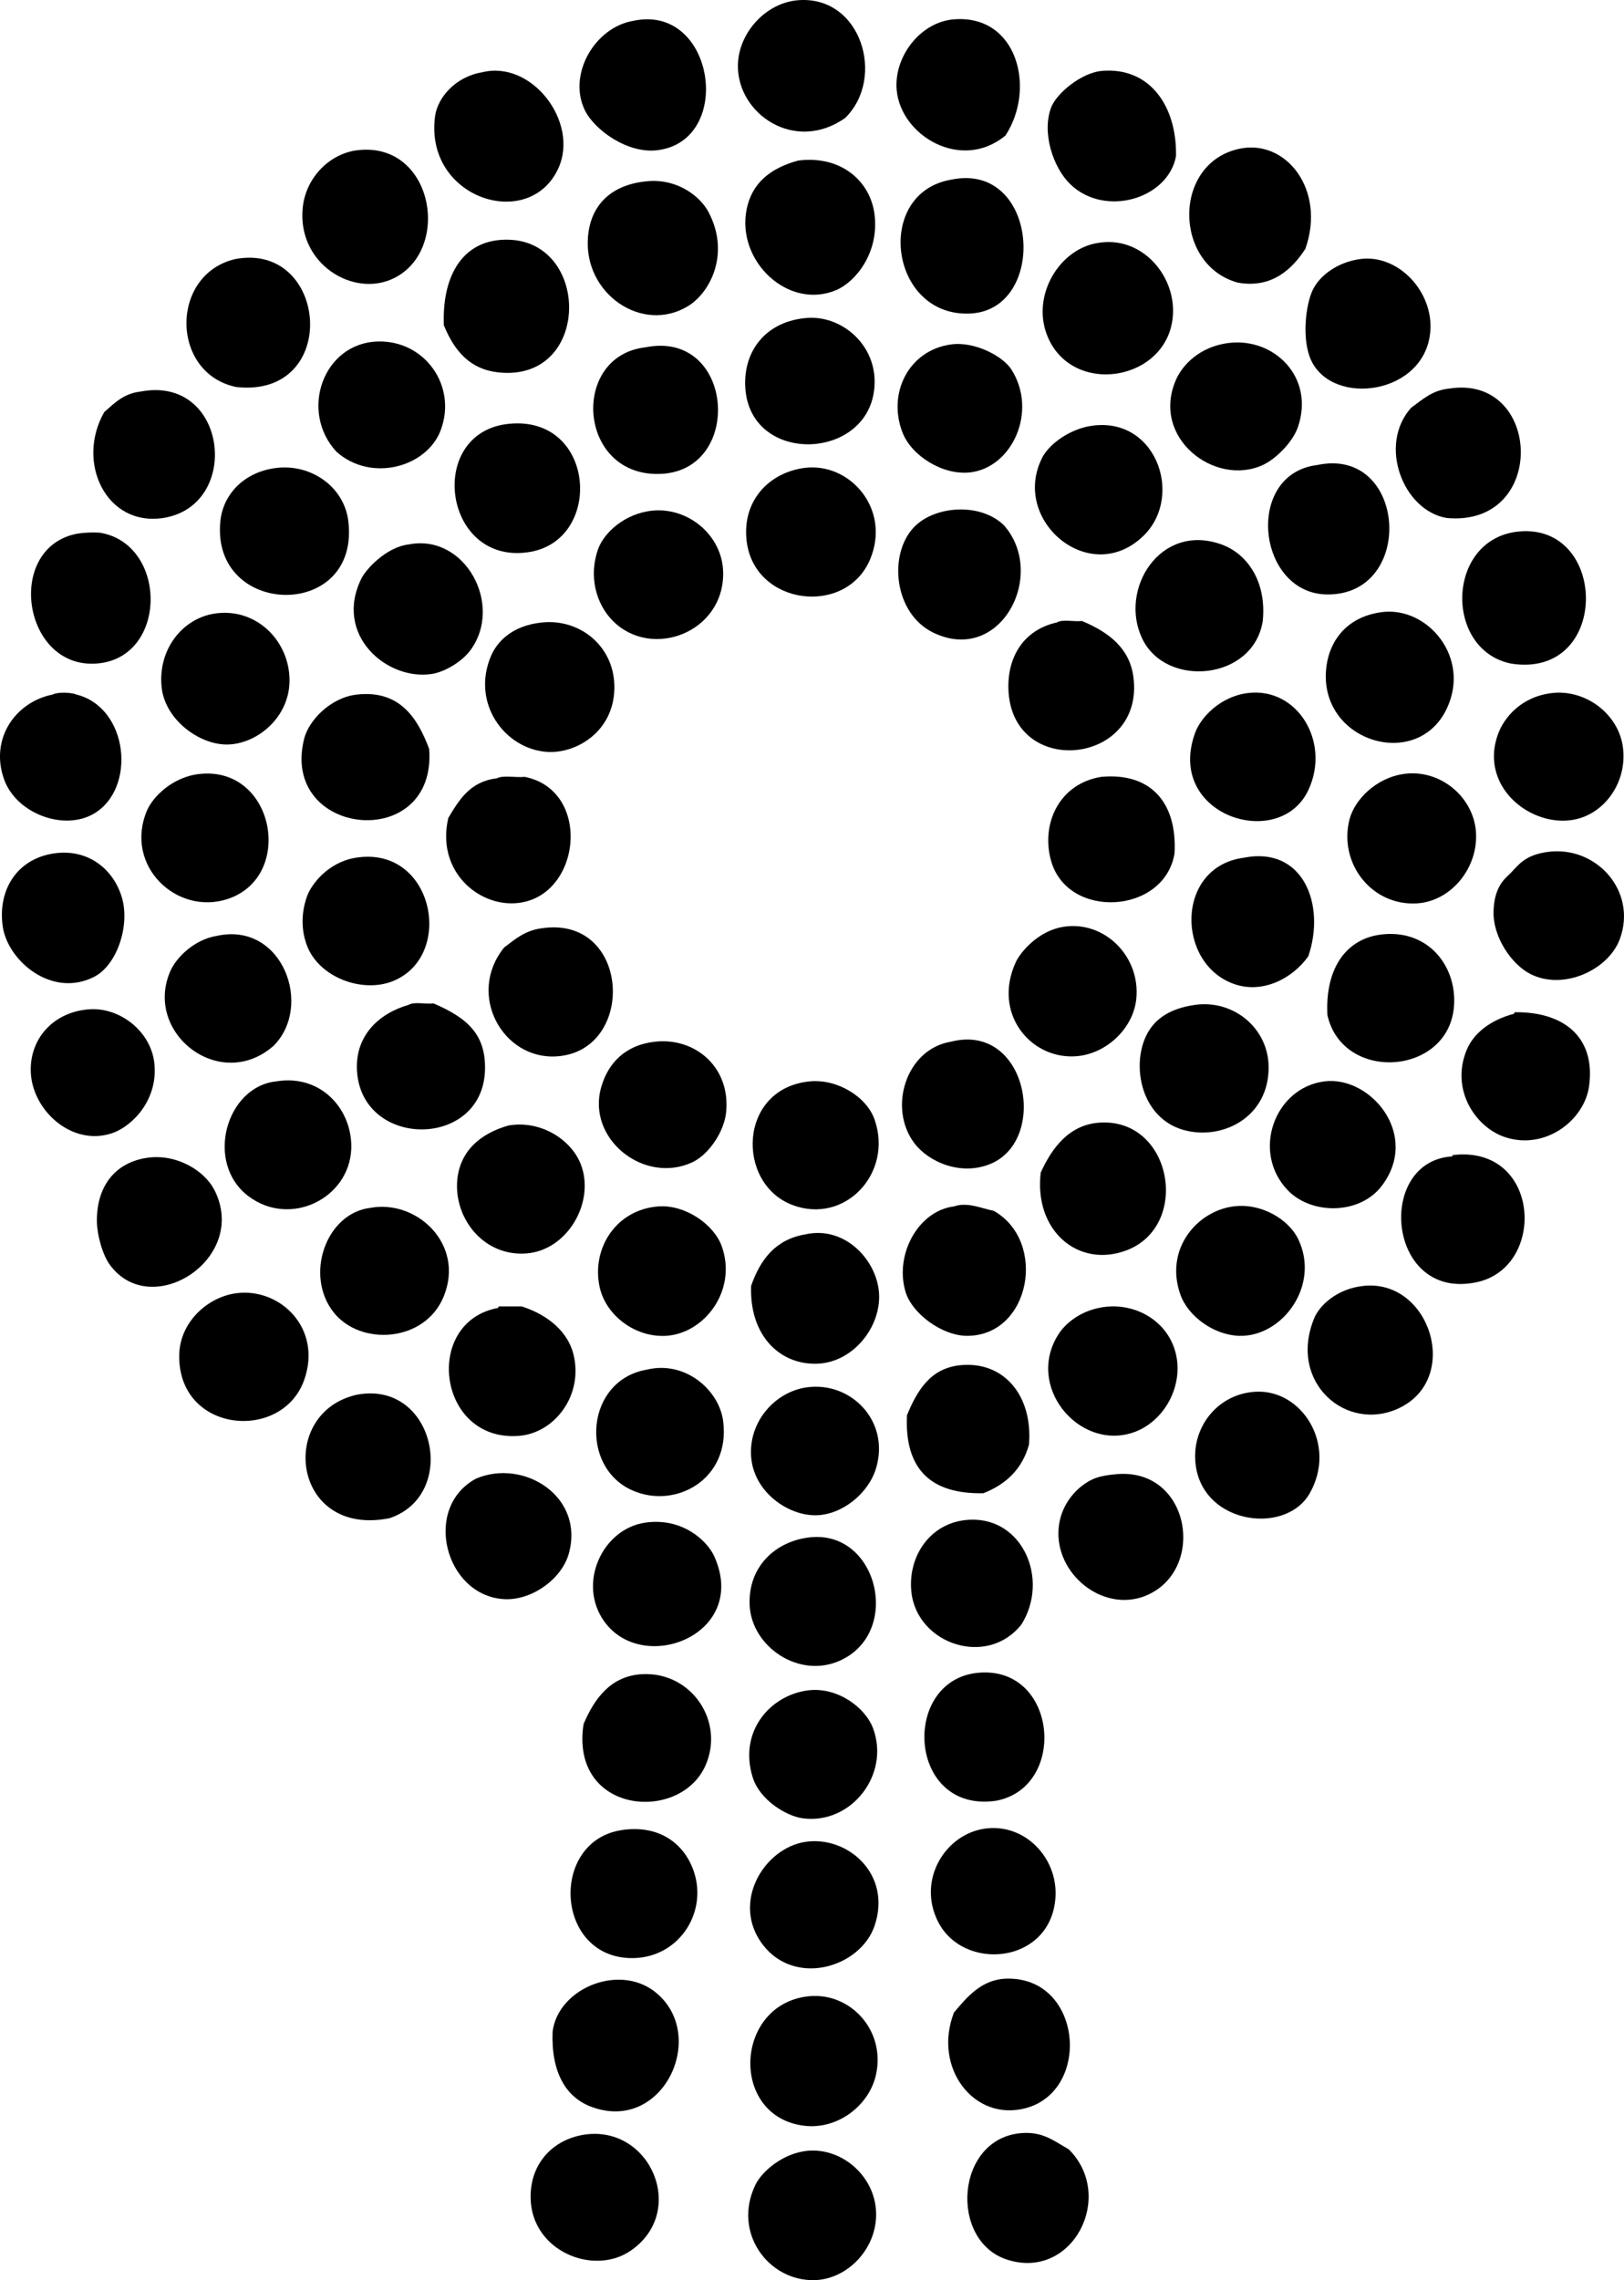 <?xml version="1.0" encoding="iso-8859-1"?>
<!-- Generator: Adobe Illustrator 19.2.0, SVG Export Plug-In . SVG Version: 6.00 Build 0)  -->
<svg version="1.1" xmlns="http://www.w3.org/2000/svg" xmlns:xlink="http://www.w3.org/1999/xlink" x="0px" y="0px"
	 viewBox="0 0 55.399 77.743" style="enable-background:new 0 0 55.399 77.743;" xml:space="preserve">
<g id="aid_x5F_association_x5F_for_x5F_lutherans">
	<path style="fill-rule:evenodd;clip-rule:evenodd;" d="M28.833,4.02c-1.715,1.216-3.693-0.136-3.661-1.806
		c0.021-1.087,0.943-2.12,2.057-2.207C29.375-0.161,30.224,2.657,28.833,4.02z"/>
	<path style="fill-rule:evenodd;clip-rule:evenodd;" d="M21.611,0.709c2.777-0.591,3.449,4.105,0.803,4.414
		c-1.02,0.119-2.134-0.7-2.458-1.354C19.351,2.545,20.288,0.927,21.611,0.709z"/>
	<path style="fill-rule:evenodd;clip-rule:evenodd;" d="M34.299,4.621c-1.508,1.246-3.577,0.002-3.711-1.555
		c-0.098-1.127,0.801-2.317,1.955-2.407C34.708,0.49,35.346,3.021,34.299,4.621z"/>
	<path style="fill-rule:evenodd;clip-rule:evenodd;" d="M16.445,2.465c1.697-0.425,3.31,1.696,2.608,3.26
		c-0.985,2.195-4.582,1.049-4.213-1.755C14.925,3.324,15.541,2.615,16.445,2.465z"/>
	<path style="fill-rule:evenodd;clip-rule:evenodd;" d="M40.117,5.324c-0.271,1.459-2.43,2.1-3.611,0.953
		c-0.58-0.564-0.973-1.747-0.651-2.608c0.176-0.472,1.024-1.198,1.755-1.254C39.231,2.29,40.149,3.628,40.117,5.324z"/>
	<path style="fill-rule:evenodd;clip-rule:evenodd;" d="M44.53,8.483c-0.441,0.682-1.14,1.363-2.307,1.153
		c-2.193-0.604-2.237-4.068,0.05-4.563C43.868,4.727,45.24,6.471,44.53,8.483z"/>
	<path style="fill-rule:evenodd;clip-rule:evenodd;" d="M12.182,5.123c2.593-0.321,3.241,3.386,1.254,4.363
		c-1.387,0.681-3.306-0.5-3.109-2.408C10.433,6.047,11.25,5.239,12.182,5.123z"/>
	<path style="fill-rule:evenodd;clip-rule:evenodd;" d="M27.228,5.474c1.447-0.186,2.47,0.691,2.607,1.856
		c0.153,1.297-0.651,2.278-1.304,2.558c-1.628,0.698-3.421-0.977-3.06-2.758C25.649,6.259,26.253,5.741,27.228,5.474z"/>
	<path style="fill-rule:evenodd;clip-rule:evenodd;" d="M32.444,6.126c3.009-0.631,3.322,4.44,0.651,4.564
		C30.343,10.817,29.8,6.581,32.444,6.126z"/>
	<path style="fill-rule:evenodd;clip-rule:evenodd;" d="M22.113,6.176c0.995-0.081,1.769,0.511,2.056,1.053
		c0.747,1.412,0.062,2.746-0.702,3.21c-1.558,0.948-3.566-0.424-3.41-2.357C20.144,6.983,20.859,6.278,22.113,6.176z"/>
	<path style="fill-rule:evenodd;clip-rule:evenodd;" d="M15.141,11.091c-0.064-1.625,0.589-2.794,1.906-2.909
		c3.116-0.271,3.213,4.871-0.051,4.514C16.041,12.591,15.507,11.983,15.141,11.091z"/>
	<path style="fill-rule:evenodd;clip-rule:evenodd;" d="M37.458,8.282c1.419-0.243,2.558,0.998,2.558,2.307
		c0,2.401-3.487,3.023-4.312,0.803C35.203,10.045,36.146,8.482,37.458,8.282z"/>
	<path style="fill-rule:evenodd;clip-rule:evenodd;" d="M8.019,8.834c3.186-0.604,3.614,4.74,0.051,4.363
		C5.816,12.746,5.783,9.363,8.019,8.834z"/>
	<path style="fill-rule:evenodd;clip-rule:evenodd;" d="M46.385,8.834c1.287-0.185,2.513,1.086,2.407,2.457
		c-0.164,2.156-3.306,2.596-4.061,1.003c-0.332-0.699-0.197-1.894,0.05-2.407C45.028,9.372,45.647,8.94,46.385,8.834z"/>
	<path style="fill-rule:evenodd;clip-rule:evenodd;" d="M27.529,10.84c1.151-0.088,2.299,0.857,2.307,2.156
		c0.017,2.721-4.27,2.943-4.413,0.201C25.356,11.923,26.167,10.944,27.529,10.84z"/>
	<path style="fill-rule:evenodd;clip-rule:evenodd;" d="M11.48,15.404c-1.275-1.368-0.467-3.704,1.404-3.761
		c1.589-0.048,2.712,1.495,2.156,3.009C14.574,15.926,12.667,16.461,11.48,15.404z"/>
	<path style="fill-rule:evenodd;clip-rule:evenodd;" d="M41.922,11.693c1.542-0.187,2.929,1.169,2.357,2.858
		c-0.178,0.525-0.754,1.097-1.203,1.304c-1.63,0.751-3.829-0.926-2.959-2.909C40.329,12.463,40.905,11.816,41.922,11.693z"/>
	<path style="fill-rule:evenodd;clip-rule:evenodd;" d="M32.444,11.743c0.811-0.111,1.769,0.404,2.056,0.852
		c0.911,1.429,0.028,3.346-1.404,3.511c-0.925,0.107-1.995-0.557-2.307-1.354C30.264,13.413,30.995,11.941,32.444,11.743z"/>
	<path style="fill-rule:evenodd;clip-rule:evenodd;" d="M22.012,11.843c3.023-0.614,3.375,4.168,0.552,4.313
		C19.709,16.303,19.428,12.14,22.012,11.843z"/>
	<path style="fill-rule:evenodd;clip-rule:evenodd;" d="M49.445,13.247c3.165-0.489,3.359,4.739-0.101,4.413
		c-1.485-0.258-2.345-2.494-1.203-3.761C48.522,13.629,48.85,13.304,49.445,13.247z"/>
	<path style="fill-rule:evenodd;clip-rule:evenodd;" d="M4.81,13.348c2.959-0.554,3.447,3.899,0.752,4.313
		c-1.933,0.297-2.986-1.895-2.006-3.611C3.904,13.745,4.22,13.411,4.81,13.348z"/>
	<path style="fill-rule:evenodd;clip-rule:evenodd;" d="M18.1,18.814c-2.98,0.526-3.602-4.067-0.752-4.363
		C20.308,14.143,20.597,18.367,18.1,18.814z"/>
	<path style="fill-rule:evenodd;clip-rule:evenodd;" d="M37.057,14.551c2.332-0.504,3.367,2.33,1.956,3.711
		c-1.827,1.789-4.549-0.523-3.46-2.658C35.761,15.196,36.348,14.72,37.057,14.551z"/>
	<path style="fill-rule:evenodd;clip-rule:evenodd;" d="M44.931,15.855c3.057-0.652,3.374,4.43,0.351,4.413
		C42.88,20.255,42.435,16.161,44.931,15.855z"/>
	<path style="fill-rule:evenodd;clip-rule:evenodd;" d="M9.423,15.955c1.193-0.146,2.316,0.647,2.458,1.806
		c0.42,3.421-4.704,3.303-4.363,0C7.608,16.888,8.289,16.095,9.423,15.955z"/>
	<path style="fill-rule:evenodd;clip-rule:evenodd;" d="M27.428,15.955c1.554-0.211,2.971,1.393,2.257,3.109
		c-0.816,1.962-3.94,1.587-4.213-0.602C25.299,17.069,26.242,16.117,27.428,15.955z"/>
	<path style="fill-rule:evenodd;clip-rule:evenodd;" d="M34.249,17.911c1.479,1.682-0.119,4.762-2.407,3.661
		c-1.359-0.654-1.549-2.695-0.651-3.611C31.892,17.244,33.44,17.124,34.249,17.911z"/>
	<path style="fill-rule:evenodd;clip-rule:evenodd;" d="M22.262,17.41c1.223-0.118,2.385,0.849,2.407,2.106
		c0.037,2.041-2.429,2.987-3.761,1.655c-0.573-0.573-0.839-1.524-0.502-2.458C20.609,18.156,21.32,17.501,22.262,17.41z"/>
	<path style="fill-rule:evenodd;clip-rule:evenodd;" d="M51.551,22.626c-2.35-0.472-2.222-4.409,0.401-4.514
		C54.876,17.995,54.884,23.145,51.551,22.626z"/>
	<path style="fill-rule:evenodd;clip-rule:evenodd;" d="M3.406,18.162c2.338,0.383,2.329,4.324-0.15,4.464
		c-2.467,0.139-3.072-3.872-0.702-4.414C2.729,18.172,3.071,18.141,3.406,18.162z"/>
	<path style="fill-rule:evenodd;clip-rule:evenodd;" d="M43.076,21.171c-0.314,2.025-3.298,2.306-4.112,0.602
		c-0.805-1.681,0.614-3.966,2.708-3.209C42.551,18.881,43.212,19.833,43.076,21.171z"/>
	<path style="fill-rule:evenodd;clip-rule:evenodd;" d="M13.937,18.563c1.926-0.383,3.253,2.064,2.107,3.611
		c-0.282,0.381-0.864,0.733-1.305,0.803c-1.536,0.244-3.369-1.327-2.407-3.26C12.482,19.417,13.16,18.659,13.937,18.563z"/>
	<path style="fill-rule:evenodd;clip-rule:evenodd;" d="M47.137,20.87c1.558-0.205,3.057,1.552,2.207,3.31
		c-1.012,2.095-4.282,1.125-4.112-1.304C45.298,21.936,45.875,21.037,47.137,20.87z"/>
	<path style="fill-rule:evenodd;clip-rule:evenodd;" d="M7.318,20.92c1.416-0.218,2.574,0.931,2.558,2.307
		c-0.017,1.277-1.16,2.167-2.157,2.157c-0.958-0.01-2.096-0.869-2.206-1.956C5.382,22.15,6.217,21.09,7.318,20.92z"/>
	<path style="fill-rule:evenodd;clip-rule:evenodd;" d="M18.501,21.222c1.301-0.129,2.486,0.835,2.457,2.257
		c-0.03,1.486-1.325,2.228-2.307,2.156c-1.436-0.105-2.579-1.655-1.906-3.26C16.943,21.906,17.439,21.327,18.501,21.222z"/>
	<path style="fill-rule:evenodd;clip-rule:evenodd;" d="M36.054,21.222c0.186-0.116,0.585-0.018,0.853-0.05
		c0.973,0.404,1.631,0.966,1.756,1.906c0.402,3.021-4.178,3.492-4.264,0.401C34.37,22.394,34.919,21.473,36.054,21.222z"/>
	<path style="fill-rule:evenodd;clip-rule:evenodd;" d="M42.574,23.628c1.688-0.203,2.826,1.674,2.057,3.311
		c-0.993,2.111-4.893,0.855-3.861-1.956C40.959,24.461,41.627,23.743,42.574,23.628z"/>
	<path style="fill-rule:evenodd;clip-rule:evenodd;" d="M52.956,23.628c1.136-0.125,2.26,0.714,2.407,1.856
		c0.143,1.109-0.528,2.115-1.454,2.408c-1.485,0.469-3.493-0.965-2.809-2.859C51.301,24.474,51.889,23.747,52.956,23.628z"/>
	<path style="fill-rule:evenodd;clip-rule:evenodd;" d="M1.801,23.679c0.159-0.091,0.64-0.073,0.802,0
		c1.786,0.442,2.058,3.207,0.601,4.062c-1.025,0.602-2.635,0-3.059-1.153C-0.36,25.208,0.511,23.934,1.801,23.679z"/>
	<path style="fill-rule:evenodd;clip-rule:evenodd;" d="M14.64,25.535c0.271,3.556-5.11,3.012-4.264-0.351
		c0.155-0.615,0.895-1.406,1.806-1.504C13.648,23.52,14.25,24.497,14.64,25.535z"/>
	<path style="fill-rule:evenodd;clip-rule:evenodd;" d="M6.816,26.387c2.556-0.266,3.245,3.503,0.953,4.263
		c-1.738,0.576-3.543-1.129-2.758-3.009C5.204,27.179,5.878,26.485,6.816,26.387z"/>
	<path style="fill-rule:evenodd;clip-rule:evenodd;" d="M47.89,26.387c1.231-0.173,2.362,0.773,2.457,1.956
		c0.1,1.24-0.848,2.385-2.006,2.457c-1.541,0.097-2.685-1.359-2.307-2.858C46.204,27.272,46.933,26.522,47.89,26.387z"/>
	<path style="fill-rule:evenodd;clip-rule:evenodd;" d="M37.559,26.488c1.662-0.158,2.603,0.84,2.508,2.607
		c-0.341,2.076-3.646,2.277-4.213,0.251C35.501,28.087,36.132,26.721,37.559,26.488z"/>
	<path style="fill-rule:evenodd;clip-rule:evenodd;" d="M16.947,26.537c0.218-0.116,0.651-0.018,0.953-0.05
		c2.38,0.475,1.901,4.309-0.451,4.312c-1.261,0.002-2.555-1.186-2.157-2.908C15.664,27.26,16.047,26.641,16.947,26.537z"/>
	<path style="fill-rule:evenodd;clip-rule:evenodd;" d="M52.805,29.045c1.638-0.219,3.047,1.325,2.457,2.959
		c-0.383,1.061-1.925,1.781-3.059,1.203c-0.632-0.321-1.287-1.257-1.254-2.156c0.032-0.886,0.437-1.125,0.602-1.304
		C51.847,29.426,52.079,29.142,52.805,29.045z"/>
	<path style="fill-rule:evenodd;clip-rule:evenodd;" d="M1.851,29.095c1.123-0.163,2.011,0.508,2.307,1.505
		c0.282,0.948-0.161,2.309-0.953,2.708c-1.443,0.728-2.934-0.55-3.109-1.705C-0.088,30.389,0.542,29.285,1.851,29.095z"/>
	<path style="fill-rule:evenodd;clip-rule:evenodd;" d="M12.132,29.245c2.668-0.435,3.41,3.368,1.253,4.213
		c-1.024,0.401-2.483-0.12-2.908-1.204c-0.108-0.276-0.288-0.906,0-1.705C10.615,30.169,11.173,29.402,12.132,29.245z"/>
	<path style="fill-rule:evenodd;clip-rule:evenodd;" d="M42.423,29.245c2.03-0.408,2.809,1.598,2.207,3.36
		c-0.56,0.78-1.565,1.272-2.508,0.953C40.112,32.877,40.091,29.557,42.423,29.245z"/>
	<path style="fill-rule:evenodd;clip-rule:evenodd;" d="M36.255,31.603c1.414-0.238,2.657,1.005,2.507,2.457
		c-0.104,1.016-1.047,1.904-2.105,1.956c-1.527,0.075-2.8-1.48-2.007-3.209C34.808,32.462,35.412,31.744,36.255,31.603z"/>
	<path style="fill-rule:evenodd;clip-rule:evenodd;" d="M18.452,31.653c3.062-0.483,3.274,4.171,0.551,4.363
		c-1.857,0.131-3.096-2.116-1.806-3.711C17.56,32.032,17.896,31.733,18.452,31.653z"/>
	<path style="fill-rule:evenodd;clip-rule:evenodd;" d="M7.417,31.904c2.224-0.473,3.28,2.408,1.906,3.761
		c-1.828,1.591-4.434-0.454-3.511-2.558C6.027,32.619,6.655,32.021,7.417,31.904z"/>
	<path style="fill-rule:evenodd;clip-rule:evenodd;" d="M45.282,34.612c-0.086-1.597,0.645-2.641,1.906-2.758
		c1.594-0.149,2.541,1.162,2.407,2.507C49.366,36.676,45.802,36.906,45.282,34.612z"/>
	<path style="fill-rule:evenodd;clip-rule:evenodd;" d="M13.937,34.261c0.186-0.116,0.585-0.017,0.852-0.05
		c1.167,0.5,1.783,1.066,1.756,2.257c-0.061,2.688-4.145,2.714-4.363,0.1C12.079,35.328,12.921,34.551,13.937,34.261z"/>
	<path style="fill-rule:evenodd;clip-rule:evenodd;" d="M40.769,34.261c1.306-0.184,2.492,0.789,2.507,2.106
		c0.02,1.724-1.584,2.532-2.908,2.157c-1.623-0.459-1.859-2.667-1.003-3.611C39.659,34.588,40.098,34.355,40.769,34.261z"/>
	<path style="fill-rule:evenodd;clip-rule:evenodd;" d="M3.054,34.411c1.032-0.069,2.074,0.742,2.207,1.805
		c0.156,1.255-0.728,2.163-1.404,2.408c-1.391,0.502-2.812-0.787-2.809-2.157C1.05,35.34,1.88,34.49,3.054,34.411z"/>
	<path style="fill-rule:evenodd;clip-rule:evenodd;" d="M51.652,34.562c-0.01-0.043,0.02-0.047,0.05-0.05
		c1.587-0.014,2.732,0.8,2.508,2.507c-0.154,1.169-1.482,2.201-2.859,1.755c-1.019-0.331-1.897-1.638-1.304-3.009
		C50.279,35.23,50.833,34.778,51.652,34.562z"/>
	<path style="fill-rule:evenodd;clip-rule:evenodd;" d="M22.363,35.515c1.342-0.142,2.561,0.861,2.407,2.407
		c-0.063,0.644-0.577,1.436-1.153,1.705c-1.639,0.766-3.613-0.792-3.109-2.558C20.74,36.256,21.317,35.625,22.363,35.515z"/>
	<path style="fill-rule:evenodd;clip-rule:evenodd;" d="M32.444,35.515c2.589-0.656,3.335,3.328,1.354,4.163
		c-1.009,0.425-2.116-0.053-2.607-0.702C30.288,37.784,30.894,35.771,32.444,35.515z"/>
	<path style="fill-rule:evenodd;clip-rule:evenodd;" d="M9.423,36.869c1.565-0.256,2.612,1.001,2.559,2.307
		c-0.07,1.687-2.085,2.684-3.511,1.605C6.979,39.651,7.707,37.05,9.423,36.869z"/>
	<path style="fill-rule:evenodd;clip-rule:evenodd;" d="M27.628,36.869c0.931-0.089,1.935,0.521,2.207,1.304
		c0.638,1.829-1.017,3.592-2.809,2.909C25.098,40.346,25.178,37.104,27.628,36.869z"/>
	<path style="fill-rule:evenodd;clip-rule:evenodd;" d="M45.182,36.869c1.558-0.196,3.278,1.813,1.955,3.561
		c-0.751,0.993-2.401,0.993-3.209,0.15C42.678,39.277,43.476,37.084,45.182,36.869z"/>
	<path style="fill-rule:evenodd;clip-rule:evenodd;" d="M35.502,39.978c0.391-0.854,0.98-1.656,2.057-1.705
		c2.442-0.11,3.063,3.545,0.853,4.363C36.784,43.239,35.267,41.966,35.502,39.978z"/>
	<path style="fill-rule:evenodd;clip-rule:evenodd;" d="M17.348,38.373c1.088-0.186,2.12,0.466,2.457,1.304
		c0.514,1.277-0.431,2.956-1.855,3.059c-1.425,0.103-2.419-1.143-2.358-2.408C15.645,39.256,16.391,38.643,17.348,38.373z"/>
	<path style="fill-rule:evenodd;clip-rule:evenodd;" d="M49.545,39.427c-0.01-0.043,0.02-0.047,0.05-0.05
		c3.015-0.321,3.174,3.976,0.652,4.363C47.302,44.242,46.944,39.577,49.545,39.427z"/>
	<path style="fill-rule:evenodd;clip-rule:evenodd;" d="M5.011,39.476c1.018-0.152,1.973,0.442,2.307,1.104
		c1.176,2.334-2.144,4.46-3.56,2.558c-0.282-0.378-0.443-1.073-0.452-1.455C3.279,40.473,3.904,39.642,5.011,39.476z"/>
	<path style="fill-rule:evenodd;clip-rule:evenodd;" d="M22.463,41.132c0.902-0.066,1.887,0.606,2.156,1.354
		c0.542,1.5-0.584,2.986-1.905,3.059c-1.062,0.059-2.048-0.71-2.257-1.655C20.167,42.576,21.008,41.239,22.463,41.132z"/>
	<path style="fill-rule:evenodd;clip-rule:evenodd;" d="M32.543,41.132c0.465-0.163,0.96,0.077,1.355,0.15
		c1.838,1.04,1.257,4.259-0.903,4.263c-0.854,0.002-1.883-0.755-2.106-1.504C30.512,42.777,31.32,41.284,32.543,41.132z"/>
	<path style="fill-rule:evenodd;clip-rule:evenodd;" d="M42.073,41.132c0.954-0.126,1.881,0.442,2.206,1.103
		c0.773,1.574-0.524,3.351-2.006,3.31c-0.845-0.023-1.737-0.648-2.006-1.404C39.716,42.589,40.832,41.295,42.073,41.132z"/>
	<path style="fill-rule:evenodd;clip-rule:evenodd;" d="M12.633,41.182c1.574-0.294,3.225,1.228,2.508,3.009
		c-0.636,1.582-2.846,1.714-3.761,0.552C10.378,43.47,11.124,41.363,12.633,41.182z"/>
	<path style="fill-rule:evenodd;clip-rule:evenodd;" d="M27.478,42.084c1.349-0.298,2.435,0.882,2.508,2.006
		c0.075,1.163-0.902,2.392-2.156,2.407c-1.265,0.015-2.271-0.996-2.207-2.658C25.936,42.949,26.448,42.258,27.478,42.084z"/>
	<path style="fill-rule:evenodd;clip-rule:evenodd;" d="M46.537,43.84c2.246-0.216,3.309,3.145,1.203,4.163
		c-1.79,0.865-3.815-0.856-2.909-3.059C45.008,44.512,45.611,43.929,46.537,43.84z"/>
	<path style="fill-rule:evenodd;clip-rule:evenodd;" d="M8.07,44.091c1.488-0.19,2.93,1.2,2.307,2.958
		c-0.753,2.129-4.311,1.815-4.263-0.853C6.134,45.077,7.082,44.217,8.07,44.091z"/>
	<path style="fill-rule:evenodd;clip-rule:evenodd;" d="M37.91,44.542c0.935-0.029,1.854,0.52,2.157,1.455
		c0.38,1.173-0.335,2.507-1.455,2.858c-1.831,0.575-3.633-1.596-2.507-3.36C36.413,45.011,37.071,44.568,37.91,44.542z"/>
	<path style="fill-rule:evenodd;clip-rule:evenodd;" d="M16.997,44.592c-0.009-0.043,0.02-0.047,0.051-0.05c0.25,0,0.501,0,0.752,0
		c0.923,0.298,1.565,0.882,1.755,1.605c0.365,1.39-0.612,2.712-1.856,2.809C14.917,49.17,14.417,45.058,16.997,44.592z"/>
	<path style="fill-rule:evenodd;clip-rule:evenodd;" d="M35.101,49.256c-0.233,0.836-0.786,1.353-1.555,1.655
		c-1.792,0.037-2.693-0.817-2.607-2.658c0.353-0.856,0.804-1.599,1.806-1.705C34.233,46.39,35.239,47.574,35.101,49.256z"/>
	<path style="fill-rule:evenodd;clip-rule:evenodd;" d="M22.062,46.698c1.331-0.32,2.474,0.71,2.607,1.755
		c0.256,1.983-1.629,3.02-3.108,2.357C19.759,50.005,19.965,47.062,22.062,46.698z"/>
	<path style="fill-rule:evenodd;clip-rule:evenodd;" d="M27.529,47.3c1.501-0.205,2.838,1.153,2.356,2.758
		c-0.258,0.861-1.16,1.594-2.056,1.605c-0.95,0.012-2.122-0.794-2.207-2.006C25.54,48.463,26.441,47.449,27.529,47.3z"/>
	<path style="fill-rule:evenodd;clip-rule:evenodd;" d="M42.825,47.451c1.585-0.093,2.795,1.805,1.855,3.46
		c-0.851,1.502-3.897,1.029-3.911-1.253C40.761,48.536,41.605,47.522,42.825,47.451z"/>
	<path style="fill-rule:evenodd;clip-rule:evenodd;" d="M12.182,47.551c2.654-0.496,3.486,3.421,1.103,4.212
		C9.951,52.426,9.458,48.146,12.182,47.551z"/>
	<path style="fill-rule:evenodd;clip-rule:evenodd;" d="M16.245,50.41c1.618-0.683,3.701,0.608,3.159,2.558
		c-0.244,0.879-1.279,1.608-2.207,1.555C15.175,54.406,14.399,51.395,16.245,50.41z"/>
	<path style="fill-rule:evenodd;clip-rule:evenodd;" d="M38.111,50.259c2.477-0.195,3.037,3.203,1.053,4.112
		c-1.431,0.655-3.074-0.593-3.059-2.106c0.008-0.821,0.484-1.36,0.802-1.604C37.212,50.425,37.486,50.308,38.111,50.259z"/>
	<path style="fill-rule:evenodd;clip-rule:evenodd;" d="M34.851,55.375c-1.167,1.497-3.576,0.683-3.762-1.103
		c-0.127-1.214,0.653-2.403,2.006-2.458C34.885,51.742,35.799,53.838,34.851,55.375z"/>
	<path style="fill-rule:evenodd;clip-rule:evenodd;" d="M22.012,51.914c1.271-0.183,2.12,0.625,2.356,1.154
		c1.19,2.659-2.435,4.072-3.761,2.207C19.691,53.985,20.547,52.125,22.012,51.914z"/>
	<path style="fill-rule:evenodd;clip-rule:evenodd;" d="M27.628,52.415c2.327-0.254,3.16,3.268,1.004,4.213
		c-1.392,0.61-3-0.492-3.06-1.906C25.517,53.404,26.464,52.543,27.628,52.415z"/>
	<path style="fill-rule:evenodd;clip-rule:evenodd;" d="M33.998,61.393c-3.051,0.466-3.291-4.144-0.602-4.363
		C36.07,56.811,36.425,60.915,33.998,61.393z"/>
	<path style="fill-rule:evenodd;clip-rule:evenodd;" d="M19.906,58.785c0.37-0.874,0.93-1.651,2.006-1.705
		c1.673-0.083,2.816,1.604,2.156,3.109C23.201,62.167,19.439,61.85,19.906,58.785z"/>
	<path style="fill-rule:evenodd;clip-rule:evenodd;" d="M27.579,57.631c0.989-0.118,1.942,0.582,2.207,1.304
		c0.582,1.586-0.764,3.284-2.407,3.059c-0.547-0.075-1.463-0.614-1.705-1.404C25.189,59.014,26.294,57.785,27.579,57.631z"/>
	<path style="fill-rule:evenodd;clip-rule:evenodd;" d="M33.597,62.346c1.358-0.191,2.502,0.999,2.407,2.357
		c-0.158,2.267-3.147,2.541-4.012,0.802C31.285,64.083,32.251,62.535,33.597,62.346z"/>
	<path style="fill-rule:evenodd;clip-rule:evenodd;" d="M21.209,62.396c1.257-0.19,2.128,0.443,2.457,1.404
		c0.494,1.438-0.553,3.027-2.206,2.959C18.92,66.654,18.767,62.765,21.209,62.396z"/>
	<path style="fill-rule:evenodd;clip-rule:evenodd;" d="M27.478,62.797c1.432-0.213,2.954,1.098,2.357,2.859
		c-0.481,1.421-2.705,2.094-3.811,0.652C24.929,64.88,26.056,63.01,27.478,62.797z"/>
	<path style="fill-rule:evenodd;clip-rule:evenodd;" d="M22.463,68.013c1.66,1.506,0.103,4.731-2.307,3.812
		c-0.869-0.332-1.359-1.193-1.305-2.558C19.044,67.749,21.24,66.882,22.463,68.013z"/>
	<path style="fill-rule:evenodd;clip-rule:evenodd;" d="M32.543,68.615c0.453-0.536,0.95-1.137,1.806-1.154
		c2.57-0.05,2.889,3.803,0.652,4.413C33.232,72.357,31.809,70.501,32.543,68.615z"/>
	<path style="fill-rule:evenodd;clip-rule:evenodd;" d="M27.579,68.063c1.404-0.15,2.631,1.137,2.307,2.658
		c-0.224,1.053-1.302,1.898-2.457,1.755C24.88,72.161,25.044,68.335,27.579,68.063z"/>
	<path style="fill-rule:evenodd;clip-rule:evenodd;" d="M19.956,72.777c2.236-0.315,3.504,2.629,1.555,3.962
		c-1.273,0.871-3.388,0.005-3.41-1.806C18.084,73.7,18.93,72.922,19.956,72.777z"/>
	<path style="fill-rule:evenodd;clip-rule:evenodd;" d="M36.456,73.279c1.613,1.594,0.134,4.489-2.106,3.761
		c-1.986-0.646-1.755-4.143,0.502-4.313C35.582,72.672,35.959,73,36.456,73.279z"/>
	<path style="fill-rule:evenodd;clip-rule:evenodd;" d="M27.579,73.328c1.149-0.09,2.267,0.863,2.307,2.106
		c0.04,1.222-0.97,2.281-2.105,2.307c-1.568,0.036-2.809-1.625-2.007-3.26C25.991,74.04,26.71,73.397,27.579,73.328z"/>
</g>
<g id="Layer_1">
</g>
</svg>

